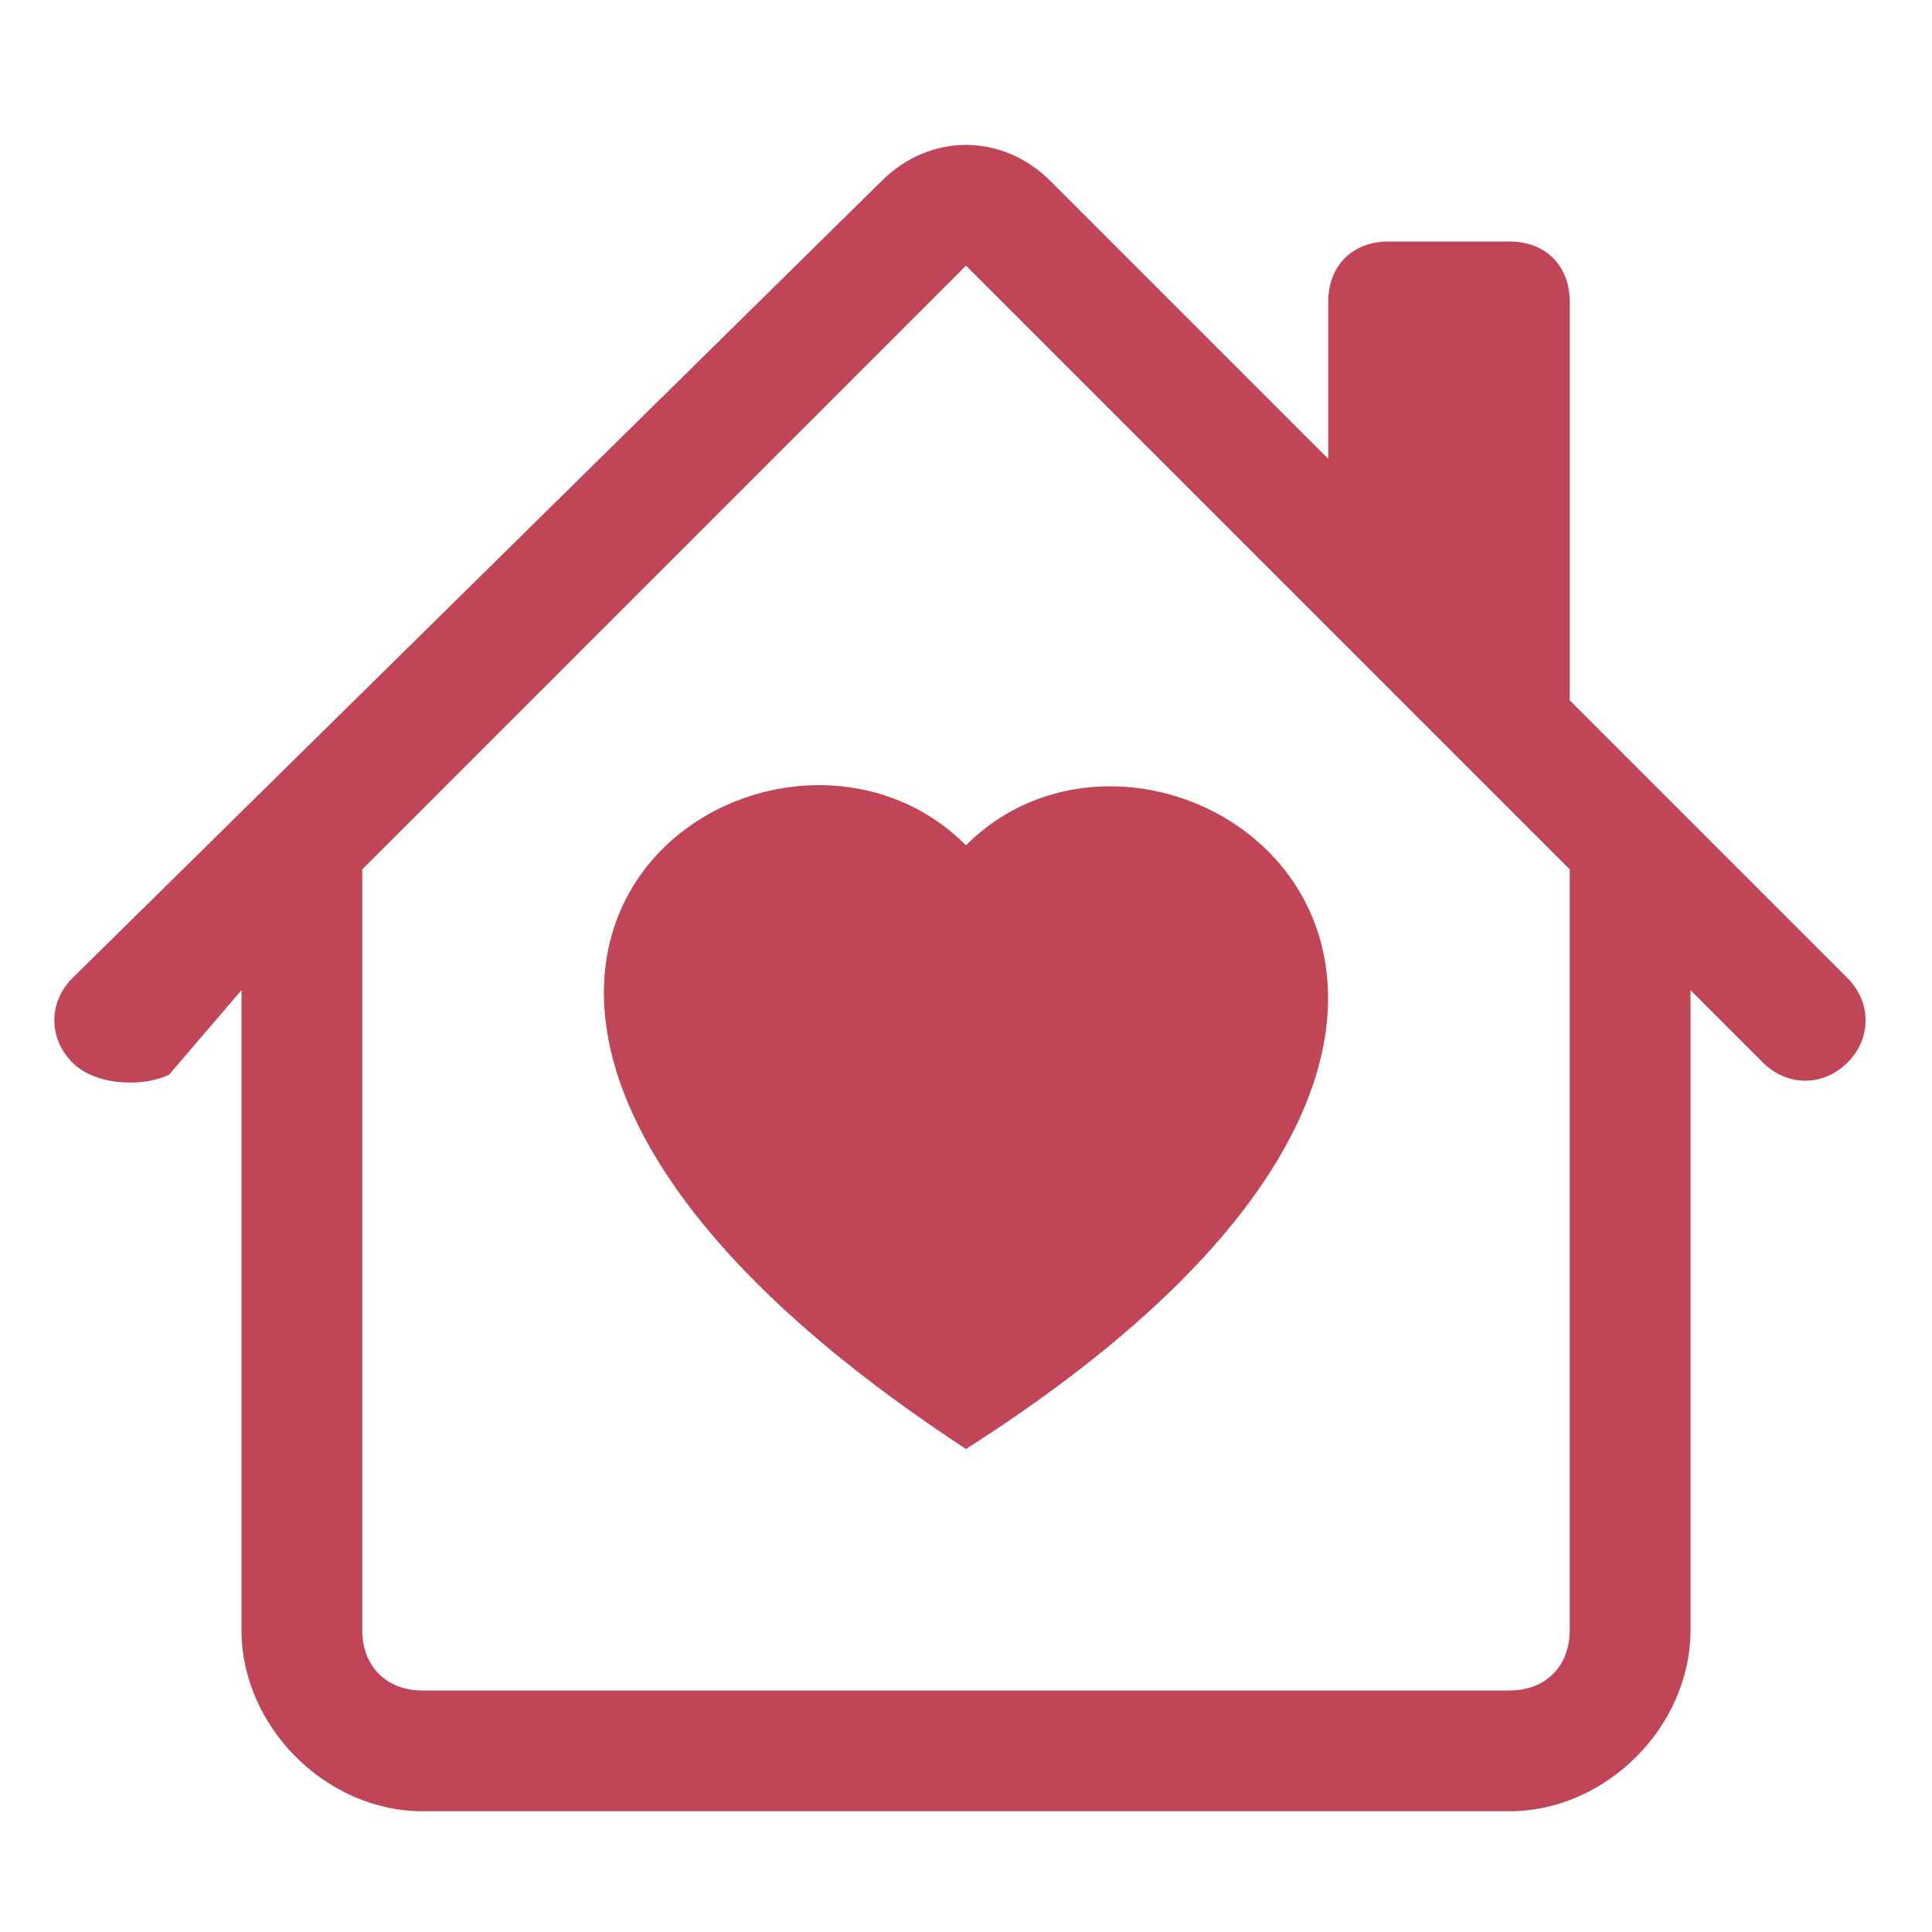 <?xml version="1.0" encoding="utf-8"?>
<!-- Generator: Adobe Illustrator 27.0.0, SVG Export Plug-In . SVG Version: 6.00 Build 0)  -->
<svg version="1.1" id="Layer_1" xmlns="http://www.w3.org/2000/svg" xmlns:xlink="http://www.w3.org/1999/xlink" x="0px" y="0px"
	 viewBox="0 0 16 16" style="enable-background:new 0 0 16 16;" xml:space="preserve">
<style type="text/css">
	.st0{fill:#BF4557;}
</style>
<path class="st0" d="M8,7c1.7-1.7,5.8,1.3,0,5C2.2,8.2,6.3,5.3,8,7z"/>
<path class="st0" d="M8.7,1.5c-0.4-0.4-1-0.4-1.4,0L0.6,8.1c-0.2,0.2-0.2,0.5,0,0.7C0.8,9,1.2,9,1.4,8.9L2,8.2v5.3
	C2,14.3,2.7,15,3.5,15h9c0.8,0,1.5-0.7,1.5-1.5V8.2l0.6,0.6c0.2,0.2,0.5,0.2,0.7,0c0.2-0.2,0.2-0.5,0-0.7L13,5.8V2.5
	C13,2.2,12.8,2,12.5,2h-1C11.2,2,11,2.2,11,2.5v1.3L8.7,1.5z M13,7.2v6.3c0,0.3-0.2,0.5-0.5,0.5h-9C3.2,14,3,13.8,3,13.5V7.2l5-5
	L13,7.2z"/>
</svg>
